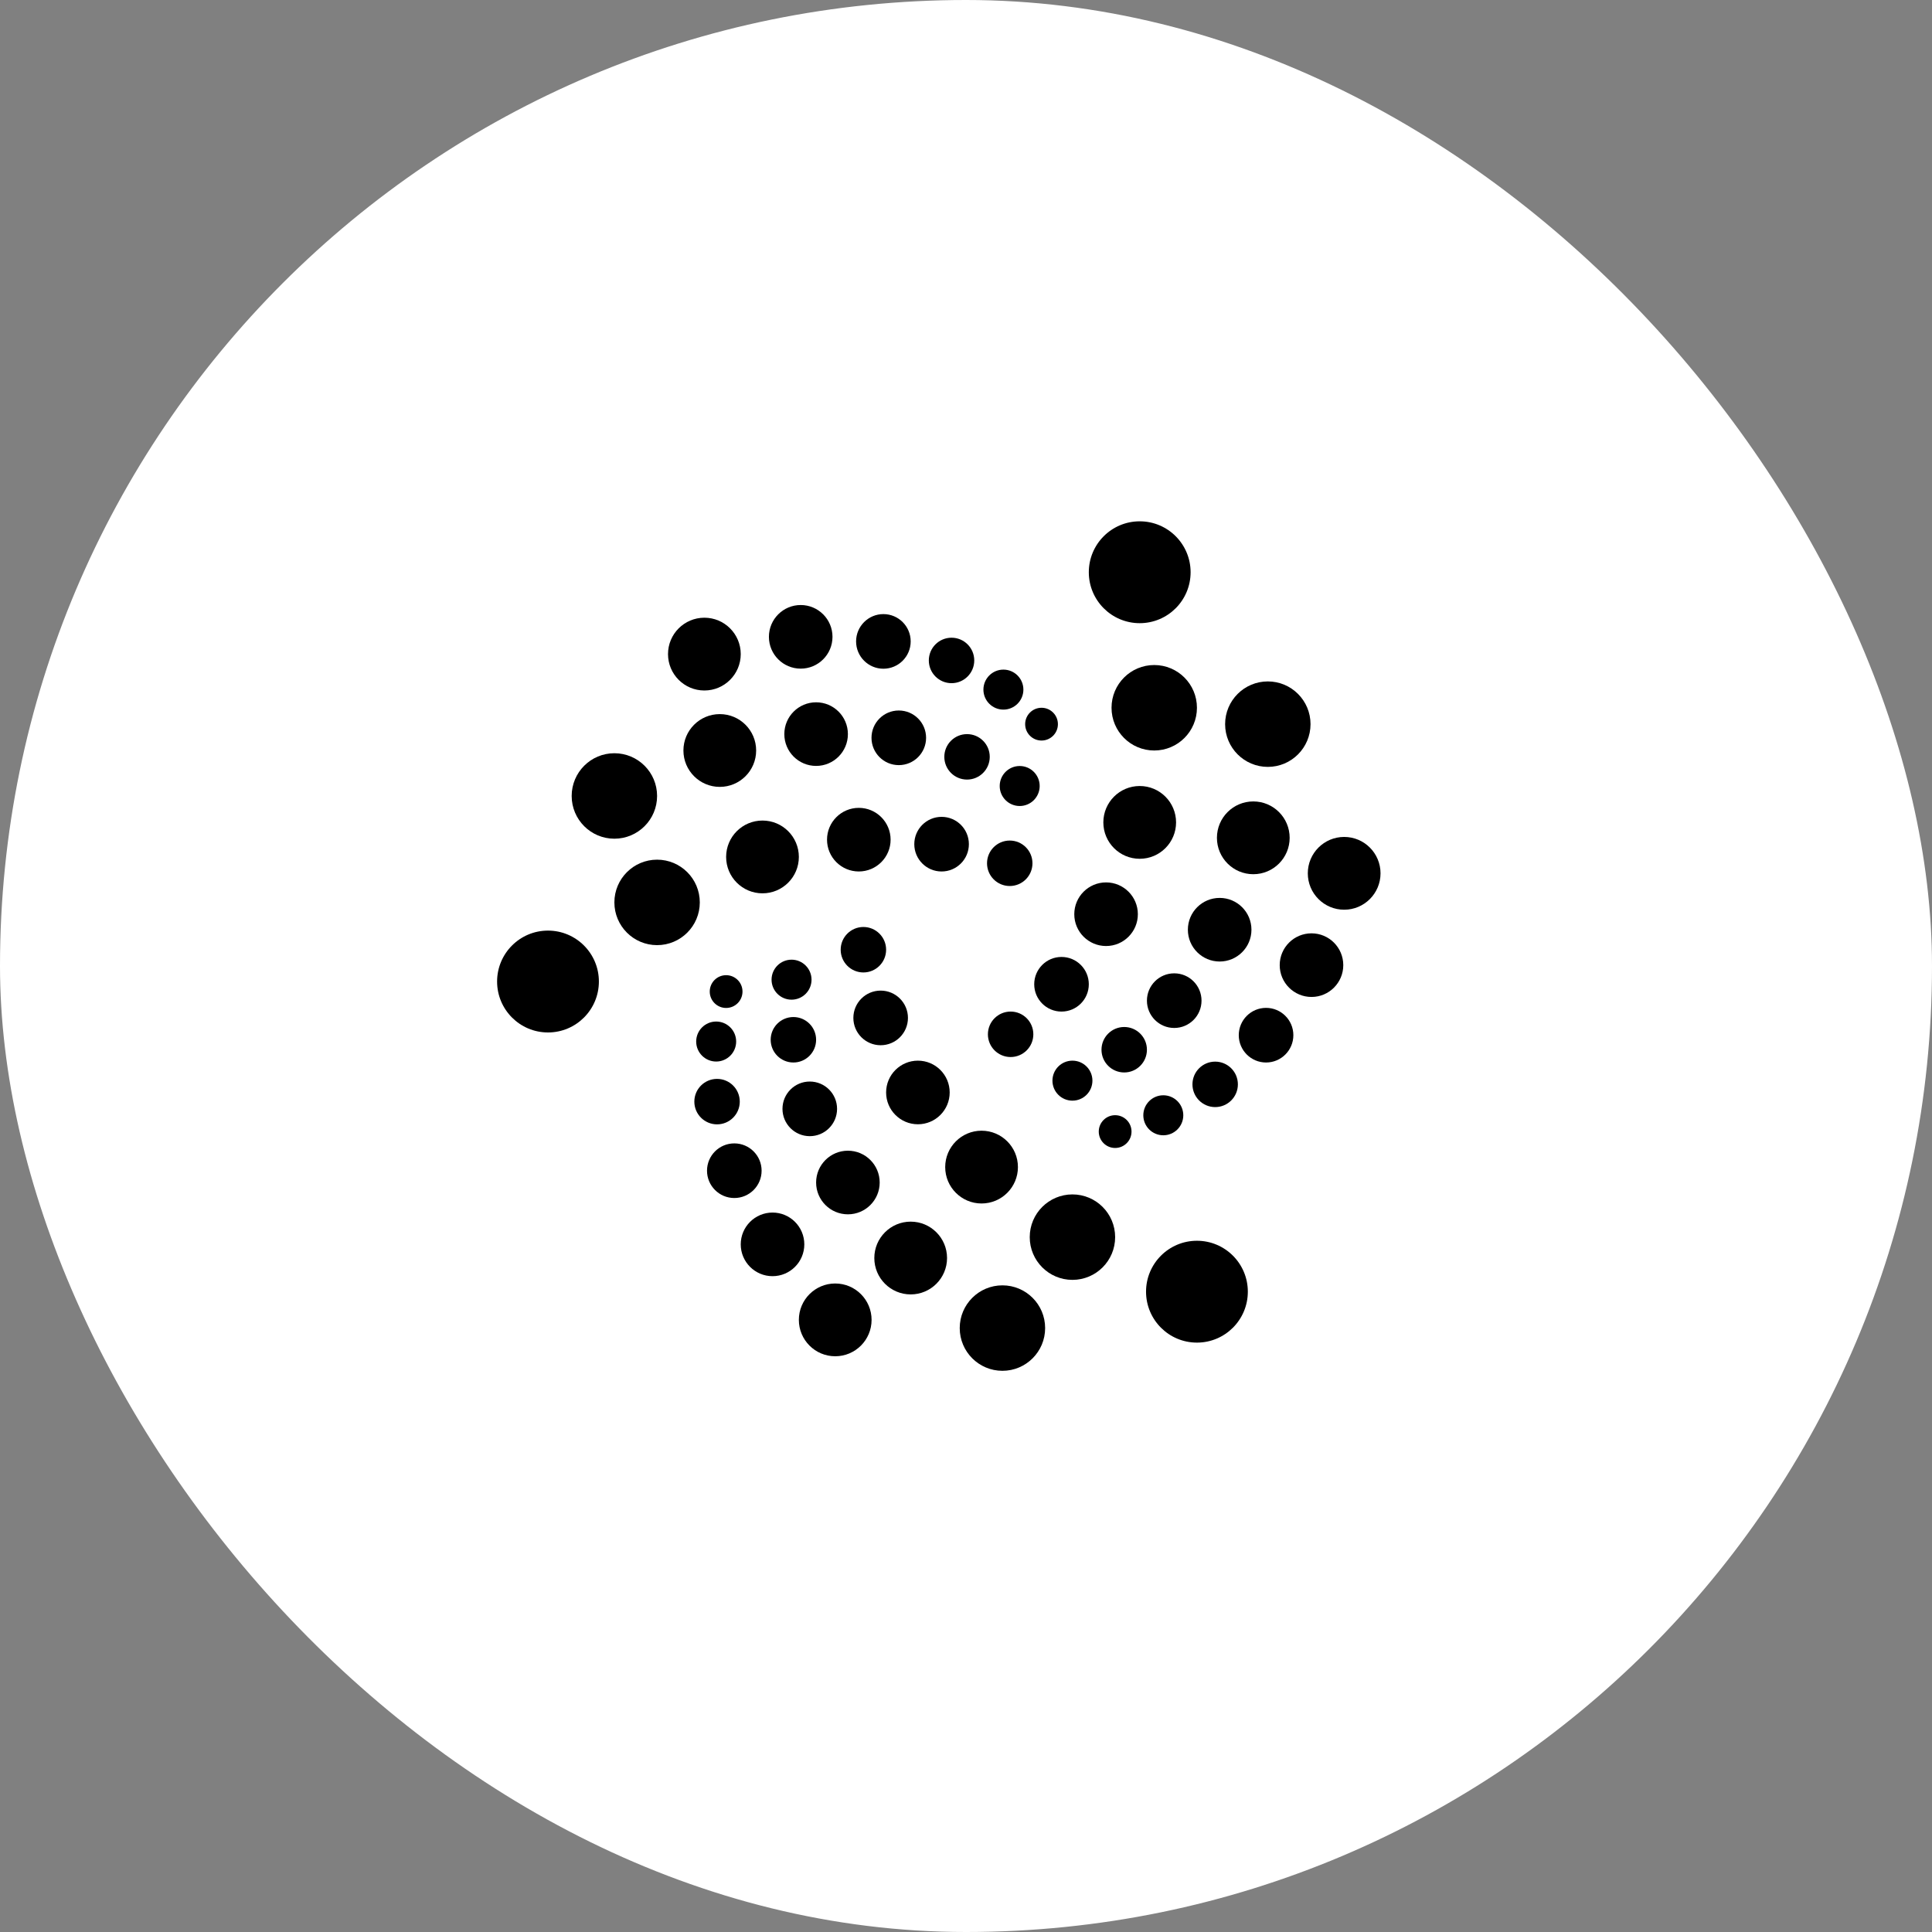 <svg width="1500" height="1500" viewBox="0 0 1500 1500" fill="none" xmlns="http://www.w3.org/2000/svg">
<rect x="0" y="0" width="1500" height="1500" fill="#808080" stroke="none"/>
<rect width="1500" height="1500" rx="750" fill="white"/>
<path d="M884.865 483.832C906.688 483.832 924.38 466.129 924.38 444.291C924.38 422.453 906.688 404.75 884.865 404.75C863.042 404.75 845.35 422.453 845.35 444.291C845.35 466.129 863.042 483.832 884.865 483.832Z" fill="black"/>
<path d="M929.302 1042.4C951.125 1042.4 968.816 1024.7 968.816 1002.86C968.816 981.024 951.125 963.32 929.302 963.32C907.478 963.32 889.787 981.024 889.787 1002.86C889.787 1024.7 907.478 1042.4 929.302 1042.4Z" fill="black"/>
<path d="M896.148 582.684C914.46 582.684 929.305 567.829 929.305 549.505C929.305 531.181 914.46 516.326 896.148 516.326C877.836 516.326 862.992 531.181 862.992 549.505C862.992 567.829 877.836 582.684 896.148 582.684Z" fill="black"/>
<path d="M984.334 595.41C1002.65 595.41 1017.49 580.555 1017.49 562.231C1017.49 543.907 1002.65 529.052 984.334 529.052C966.022 529.052 951.177 543.907 951.177 562.231C951.177 580.555 966.022 595.41 984.334 595.41Z" fill="black"/>
<path d="M884.864 666.759C900.458 666.759 913.099 654.11 913.099 638.507C913.099 622.902 900.458 610.253 884.864 610.253C869.271 610.253 856.631 622.902 856.631 638.507C856.631 654.11 869.271 666.759 884.864 666.759Z" fill="black"/>
<path d="M973.055 678.736C988.648 678.736 1001.29 666.086 1001.29 650.482C1001.29 634.879 988.648 622.229 973.055 622.229C957.461 622.229 944.82 634.879 944.82 650.482C944.82 666.086 957.461 678.736 973.055 678.736Z" fill="black"/>
<path d="M1043.61 706.3C1059.2 706.3 1071.84 693.651 1071.84 678.048C1071.84 662.443 1059.2 649.794 1043.61 649.794C1028.01 649.794 1015.37 662.443 1015.37 678.048C1015.37 693.651 1028.01 706.3 1043.61 706.3Z" fill="black"/>
<path d="M946.941 746.525C960.571 746.525 971.62 735.469 971.62 721.83C971.62 708.19 960.571 697.134 946.941 697.134C933.31 697.134 922.262 708.19 922.262 721.83C922.262 735.469 933.31 746.525 946.941 746.525Z" fill="black"/>
<path d="M858.749 734.488C872.38 734.488 883.428 723.431 883.428 709.792C883.428 696.152 872.38 685.096 858.749 685.096C845.12 685.096 834.07 696.152 834.07 709.792C834.07 723.431 845.12 734.488 858.749 734.488Z" fill="black"/>
<path d="M1018.25 774.03C1031.88 774.03 1042.92 762.973 1042.92 749.334C1042.92 735.694 1031.88 724.638 1018.25 724.638C1004.62 724.638 993.566 735.694 993.566 749.334C993.566 762.973 1004.62 774.03 1018.25 774.03Z" fill="black"/>
<path d="M911.666 798.108C923.371 798.108 932.859 788.613 932.859 776.9C932.859 765.188 923.371 755.693 911.666 755.693C899.962 755.693 890.473 765.188 890.473 776.9C890.473 788.613 899.962 798.108 911.666 798.108Z" fill="black"/>
<path d="M982.967 824.922C994.672 824.922 1004.16 815.427 1004.16 803.715C1004.16 792.003 994.672 782.508 982.967 782.508C971.263 782.508 961.775 792.003 961.775 803.715C961.775 815.427 971.263 824.922 982.967 824.922Z" fill="black"/>
<path d="M824.157 785.386C835.861 785.386 845.35 775.891 845.35 764.179C845.35 752.467 835.861 742.972 824.157 742.972C812.452 742.972 802.964 752.467 802.964 764.179C802.964 775.891 812.452 785.386 824.157 785.386Z" fill="black"/>
<path d="M872.833 832.656C882.574 832.656 890.471 824.753 890.471 815.005C890.471 805.258 882.574 797.355 872.833 797.355C863.092 797.355 855.195 805.258 855.195 815.005C855.195 824.753 863.092 832.656 872.833 832.656Z" fill="black"/>
<path d="M903.186 881.431C911.756 881.431 918.705 874.478 918.705 865.901C918.705 857.325 911.756 850.372 903.186 850.372C894.616 850.372 887.667 857.325 887.667 865.901C887.667 874.478 894.616 881.431 903.186 881.431Z" fill="black"/>
<path d="M865.791 891.283C872.814 891.283 878.507 885.585 878.507 878.558C878.507 871.53 872.814 865.834 865.791 865.834C858.768 865.834 853.075 871.53 853.075 878.558C853.075 885.585 858.768 891.283 865.791 891.283Z" fill="black"/>
<path d="M832.635 854.549C841.206 854.549 848.153 847.596 848.153 839.02C848.153 830.443 841.206 823.491 832.635 823.491C824.064 823.491 817.116 830.443 817.116 839.02C817.116 847.596 824.064 854.549 832.635 854.549Z" fill="black"/>
<path d="M784.641 820.679C794.383 820.679 802.279 812.777 802.279 803.03C802.279 793.282 794.383 785.38 784.641 785.38C774.9 785.38 767.003 793.282 767.003 803.03C767.003 812.777 774.9 820.679 784.641 820.679Z" fill="black"/>
<path d="M783.962 687.9C793.703 687.9 801.6 679.998 801.6 670.25C801.6 660.503 793.703 652.601 783.962 652.601C774.221 652.601 766.324 660.503 766.324 670.25C766.324 679.998 774.221 687.9 783.962 687.9Z" fill="black"/>
<path d="M791.685 625.783C800.256 625.783 807.204 618.831 807.204 610.255C807.204 601.678 800.256 594.726 791.685 594.726C783.114 594.726 776.167 601.678 776.167 610.255C776.167 618.831 783.114 625.783 791.685 625.783Z" fill="black"/>
<path d="M808.642 574.958C815.665 574.958 821.358 569.262 821.358 562.234C821.358 555.207 815.665 549.51 808.642 549.51C801.62 549.51 795.927 555.207 795.927 562.234C795.927 569.262 801.62 574.958 808.642 574.958Z" fill="black"/>
<path d="M779.039 550.943C787.61 550.943 794.557 543.991 794.557 535.414C794.557 526.838 787.61 519.885 779.039 519.885C770.468 519.885 763.52 526.838 763.52 535.414C763.52 543.991 770.468 550.943 779.039 550.943Z" fill="black"/>
<path d="M943.454 859.543C953.195 859.543 961.091 851.641 961.091 841.894C961.091 832.146 953.195 824.244 943.454 824.244C933.712 824.244 925.816 832.146 925.816 841.894C925.816 851.641 933.712 859.543 943.454 859.543Z" fill="black"/>
<path d="M738.772 530.417C748.513 530.417 756.41 522.516 756.41 512.768C756.41 503.02 748.513 495.118 738.772 495.118C729.03 495.118 721.134 503.02 721.134 512.768C721.134 522.516 729.03 530.417 738.772 530.417Z" fill="black"/>
<path d="M750.802 605.265C760.543 605.265 768.44 597.363 768.44 587.614C768.44 577.867 760.543 569.965 750.802 569.965C741.061 569.965 733.164 577.867 733.164 587.614C733.164 597.363 741.061 605.265 750.802 605.265Z" fill="black"/>
<path d="M731.047 676.614C742.751 676.614 752.239 667.119 752.239 655.407C752.239 643.695 742.751 634.2 731.047 634.2C719.343 634.2 709.854 643.695 709.854 655.407C709.854 667.119 719.343 676.614 731.047 676.614Z" fill="black"/>
<path d="M666.784 676.611C680.414 676.611 691.463 665.554 691.463 651.915C691.463 638.275 680.414 627.219 666.784 627.219C653.153 627.219 642.104 638.275 642.104 651.915C642.104 665.554 653.153 676.611 666.784 676.611Z" fill="black"/>
<path d="M591.995 693.579C607.588 693.579 620.23 680.929 620.23 665.325C620.23 649.722 607.588 637.072 591.995 637.072C576.402 637.072 563.761 649.722 563.761 665.325C563.761 680.929 576.402 693.579 591.995 693.579Z" fill="black"/>
<path d="M510.162 733.804C528.474 733.804 543.318 718.949 543.318 700.625C543.318 682.301 528.474 667.446 510.162 667.446C491.85 667.446 477.005 682.301 477.005 700.625C477.005 718.949 491.85 733.804 510.162 733.804Z" fill="black"/>
<path d="M425.459 801.598C447.283 801.598 464.974 783.895 464.974 762.056C464.974 740.219 447.283 722.516 425.459 722.516C403.636 722.516 385.945 740.219 385.945 762.056C385.945 783.895 403.636 801.598 425.459 801.598Z" fill="black"/>
<path d="M477.005 651.166C495.317 651.166 510.161 636.311 510.161 617.987C510.161 599.663 495.317 584.808 477.005 584.808C458.693 584.808 443.848 599.663 443.848 617.987C443.848 636.311 458.693 651.166 477.005 651.166Z" fill="black"/>
<path d="M558.84 610.936C574.433 610.936 587.074 598.287 587.074 582.683C587.074 567.079 574.433 554.43 558.84 554.43C543.247 554.43 530.605 567.079 530.605 582.683C530.605 598.287 543.247 610.936 558.84 610.936Z" fill="black"/>
<path d="M546.876 536.097C562.469 536.097 575.11 523.448 575.11 507.844C575.11 492.24 562.469 479.591 546.876 479.591C531.282 479.591 518.641 492.24 518.641 507.844C518.641 523.448 531.282 536.097 546.876 536.097Z" fill="black"/>
<path d="M621.663 519.131C635.293 519.131 646.342 508.074 646.342 494.436C646.342 480.796 635.293 469.739 621.663 469.739C608.033 469.739 596.983 480.796 596.983 494.436C596.983 508.074 608.033 519.131 621.663 519.131Z" fill="black"/>
<path d="M685.86 519.198C697.564 519.198 707.052 509.704 707.052 497.991C707.052 486.279 697.564 476.784 685.86 476.784C674.155 476.784 664.667 486.279 664.667 497.991C664.667 509.704 674.155 519.198 685.86 519.198Z" fill="black"/>
<path d="M697.821 594.042C709.525 594.042 719.013 584.548 719.013 572.835C719.013 561.123 709.525 551.628 697.821 551.628C686.117 551.628 676.628 561.123 676.628 572.835C676.628 584.548 686.117 594.042 697.821 594.042Z" fill="black"/>
<path d="M633.627 594.658C647.257 594.658 658.306 583.601 658.306 569.962C658.306 556.323 647.257 545.267 633.627 545.267C619.996 545.267 608.948 556.323 608.948 569.962C608.948 583.601 619.996 594.658 633.627 594.658Z" fill="black"/>
<path d="M563.759 782.576C570.782 782.576 576.475 776.88 576.475 769.852C576.475 762.825 570.782 757.128 563.759 757.128C556.736 757.128 551.043 762.825 551.043 769.852C551.043 776.88 556.736 782.576 563.759 782.576Z" fill="black"/>
<path d="M614.555 776.15C623.125 776.15 630.073 769.198 630.073 760.621C630.073 752.045 623.125 745.092 614.555 745.092C605.984 745.092 599.036 752.045 599.036 760.621C599.036 769.198 605.984 776.15 614.555 776.15Z" fill="black"/>
<path d="M670.34 755.01C680.081 755.01 687.978 747.108 687.978 737.36C687.978 727.612 680.081 719.71 670.34 719.71C660.599 719.71 652.702 727.612 652.702 737.36C652.702 747.108 660.599 755.01 670.34 755.01Z" fill="black"/>
<path d="M683.738 811.514C695.442 811.514 704.931 802.019 704.931 790.307C704.931 778.594 695.442 769.1 683.738 769.1C672.033 769.1 662.545 778.594 662.545 790.307C662.545 802.019 672.033 811.514 683.738 811.514Z" fill="black"/>
<path d="M615.988 824.923C625.729 824.923 633.626 817.021 633.626 807.274C633.626 797.525 625.729 789.624 615.988 789.624C606.247 789.624 598.35 797.525 598.35 807.274C598.35 817.021 606.247 824.923 615.988 824.923Z" fill="black"/>
<path d="M556.034 824.176C564.605 824.176 571.553 817.223 571.553 808.647C571.553 800.07 564.605 793.117 556.034 793.117C547.463 793.117 540.516 800.07 540.516 808.647C540.516 817.223 547.463 824.176 556.034 824.176Z" fill="black"/>
<path d="M556.72 872.947C566.461 872.947 574.358 865.045 574.358 855.297C574.358 845.55 566.461 837.647 556.72 837.647C546.978 837.647 539.082 845.55 539.082 855.297C539.082 865.045 546.978 872.947 556.72 872.947Z" fill="black"/>
<path d="M628.706 882.117C640.411 882.117 649.899 872.622 649.899 860.91C649.899 849.198 640.411 839.703 628.706 839.703C617.002 839.703 607.514 849.198 607.514 860.91C607.514 872.622 617.002 882.117 628.706 882.117Z" fill="black"/>
<path d="M712.655 872.883C726.285 872.883 737.334 861.826 737.334 848.187C737.334 834.548 726.285 823.491 712.655 823.491C699.025 823.491 687.976 834.548 687.976 848.187C687.976 861.826 699.025 872.883 712.655 872.883Z" fill="black"/>
<path d="M762.086 934.38C777.679 934.38 790.32 921.73 790.32 906.127C790.32 890.522 777.679 877.873 762.086 877.873C746.493 877.873 733.852 890.522 733.852 906.127C733.852 921.73 746.493 934.38 762.086 934.38Z" fill="black"/>
<path d="M658.307 942.796C671.937 942.796 682.986 931.739 682.986 918.1C682.986 904.46 671.937 893.403 658.307 893.403C644.678 893.403 633.628 904.46 633.628 918.1C633.628 931.739 644.678 942.796 658.307 942.796Z" fill="black"/>
<path d="M599.788 990.817C613.418 990.817 624.467 979.76 624.467 966.121C624.467 952.482 613.418 941.425 599.788 941.425C586.157 941.425 575.108 952.482 575.108 966.121C575.108 979.76 586.157 990.817 599.788 990.817Z" fill="black"/>
<path d="M648.464 1053C664.057 1053 676.698 1040.35 676.698 1024.75C676.698 1009.15 664.057 996.496 648.464 996.496C632.871 996.496 620.23 1009.15 620.23 1024.75C620.23 1040.35 632.871 1053 648.464 1053Z" fill="black"/>
<path d="M778.286 1064.29C796.597 1064.29 811.442 1049.44 811.442 1031.12C811.442 1012.79 796.597 997.938 778.286 997.938C759.974 997.938 745.129 1012.79 745.129 1031.12C745.129 1049.44 759.974 1064.29 778.286 1064.29Z" fill="black"/>
<path d="M707.053 1004.98C722.646 1004.98 735.287 992.334 735.287 976.73C735.287 961.126 722.646 948.477 707.053 948.477C691.46 948.477 678.818 961.126 678.818 976.73C678.818 992.334 691.46 1004.98 707.053 1004.98Z" fill="black"/>
<path d="M832.637 993.692C850.949 993.692 865.794 978.838 865.794 960.513C865.794 942.189 850.949 927.334 832.637 927.334C814.326 927.334 799.481 942.189 799.481 960.513C799.481 978.838 814.326 993.692 832.637 993.692Z" fill="black"/>
<path d="M570.117 930.139C581.822 930.139 591.31 920.645 591.31 908.932C591.31 897.22 581.822 887.725 570.117 887.725C558.413 887.725 548.925 897.22 548.925 908.932C548.925 920.645 558.413 930.139 570.117 930.139Z" fill="black"/>
</svg>
